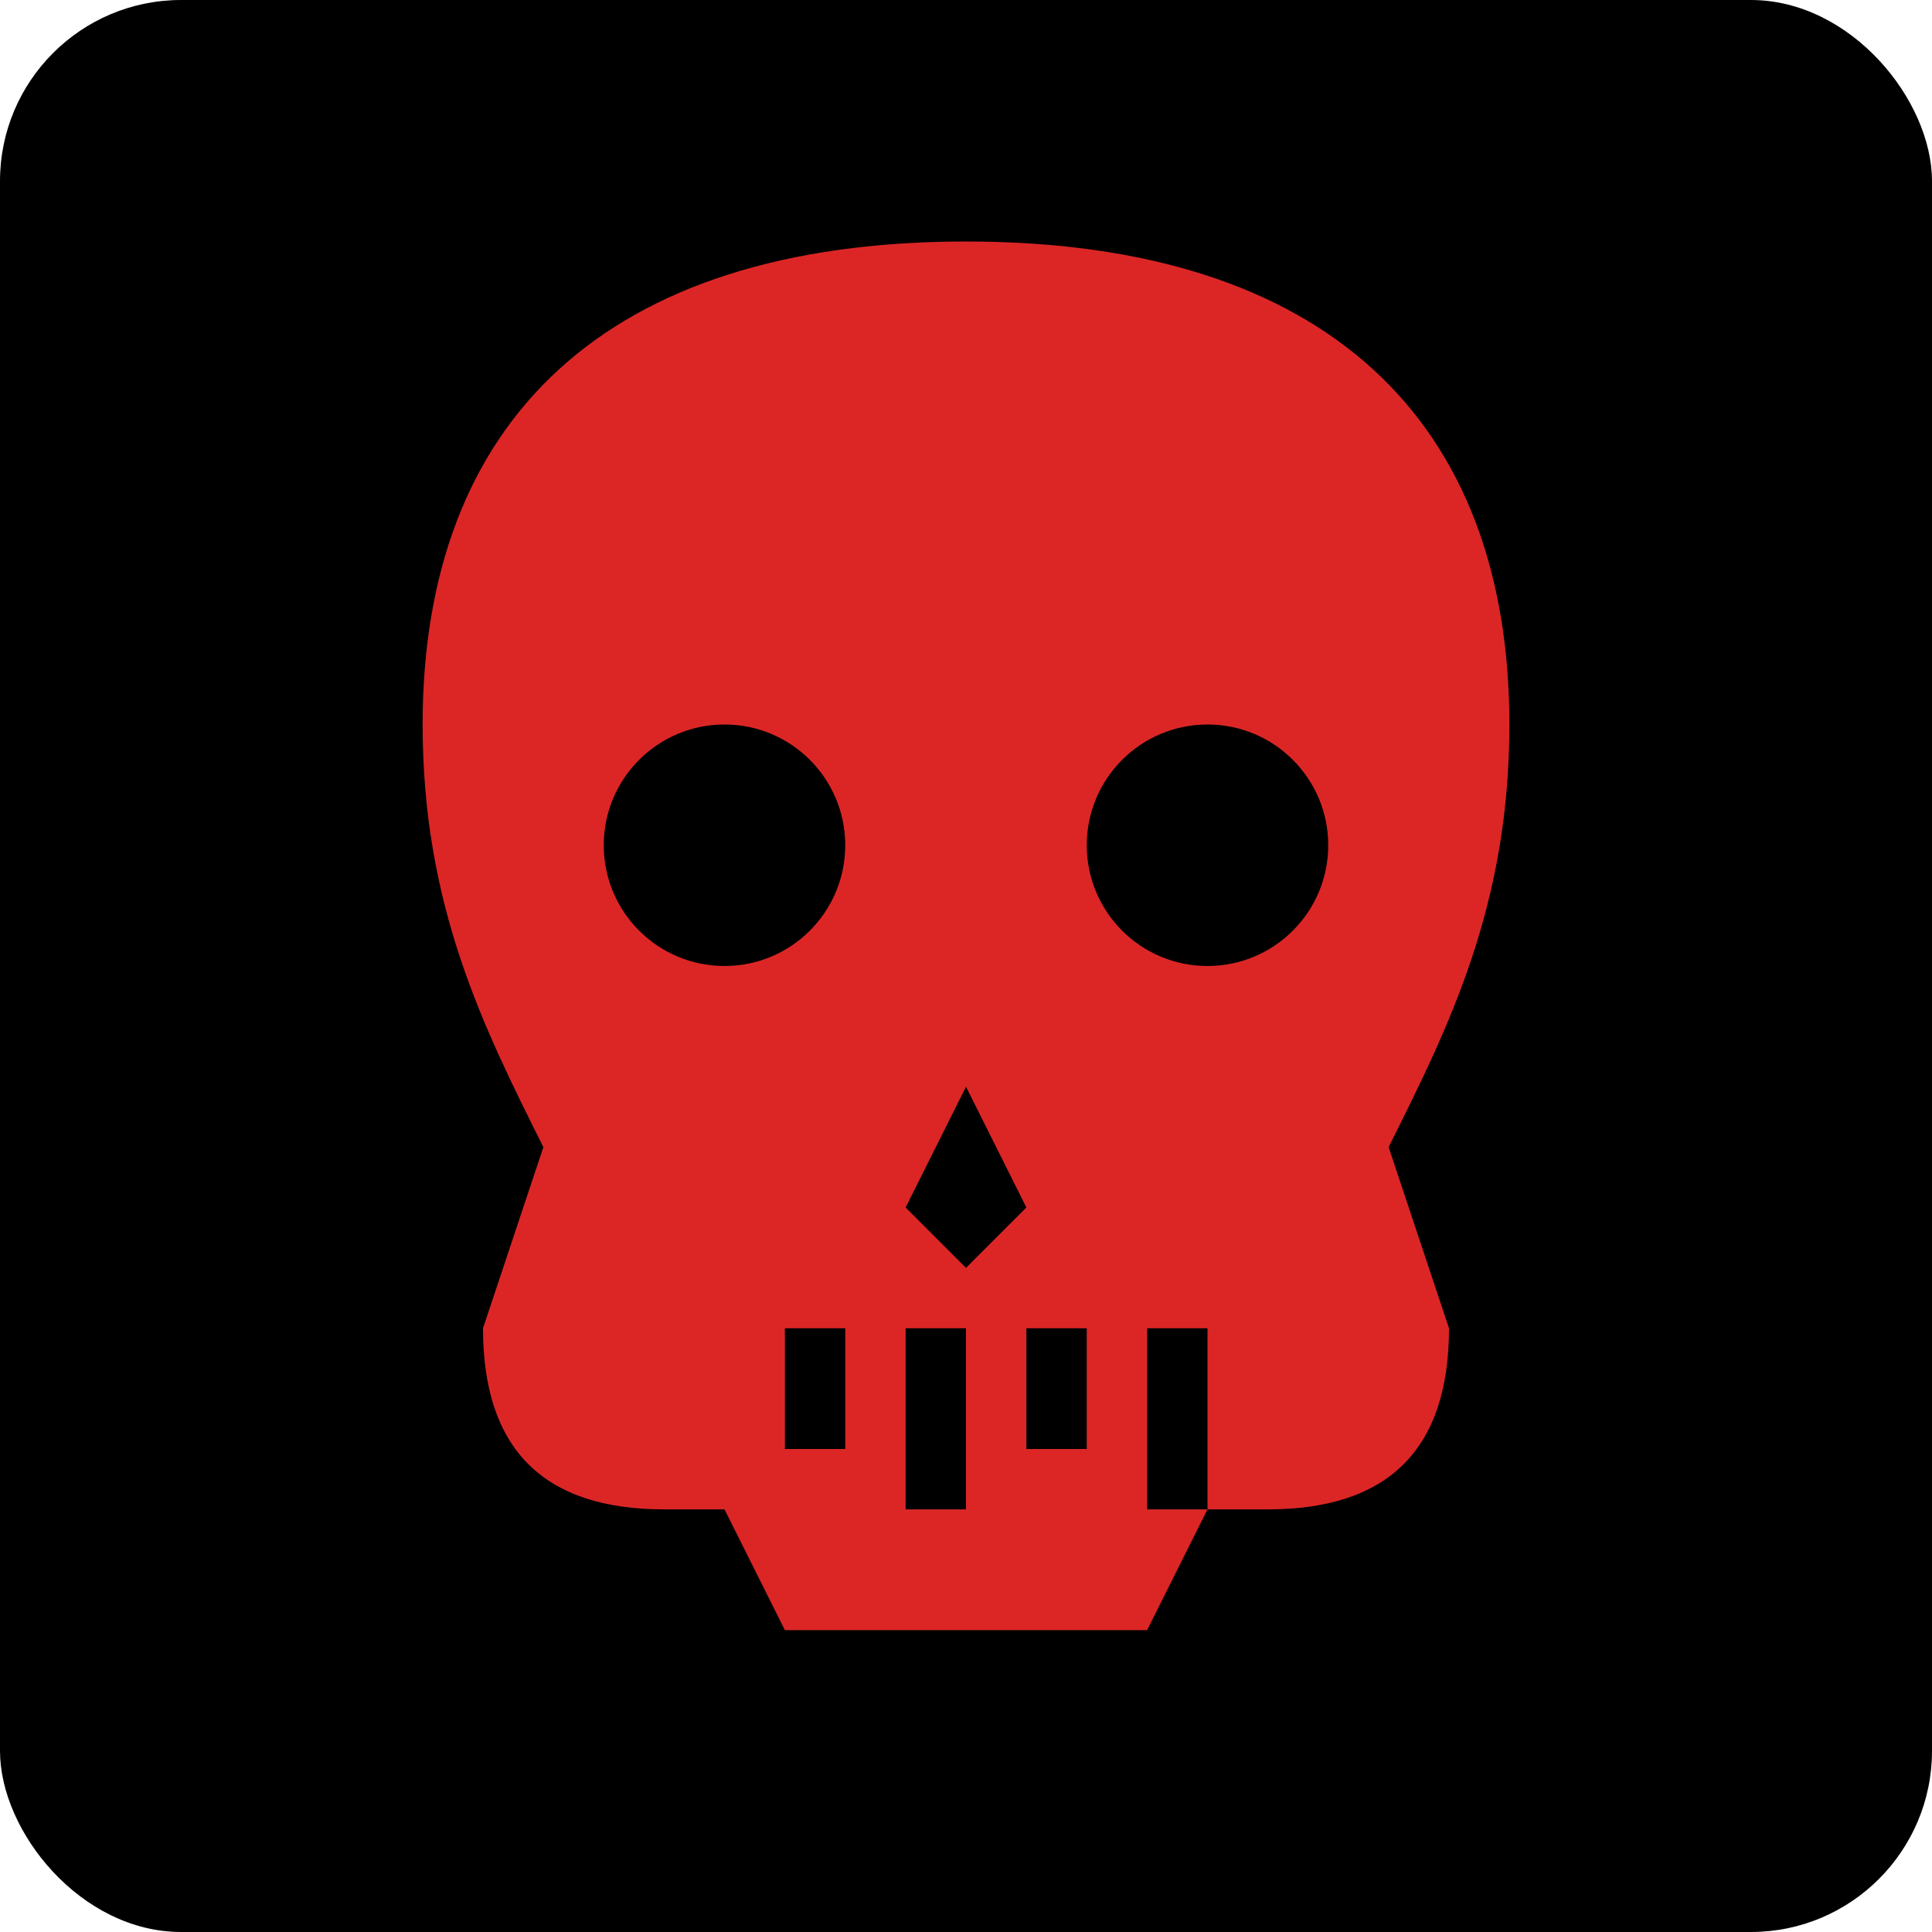 <svg xmlns="http://www.w3.org/2000/svg" viewBox="0 0 32 32" width="32" height="32">
  <defs>
    <style>
      .skull { fill: #dc2626; }
      .background { fill: #000000; }
      .eye { fill: #000000; }
      .teeth { fill: #000000; }
    </style>
  </defs>
  
  <!-- Background -->
  <rect class="background" width="32" height="32" rx="3"/>
  
  <!-- Skull outline -->
  <path class="skull" d="M16 4c-6 0-9 3-9 8 0 3 1 5 2 7l-1 3c0 2 1 3 3 3h1l1 2h6l1-2h1c2 0 3-1 3-3l-1-3c1-2 2-4 2-7 0-5-3-8-9-8z"/>
  
  <!-- Eyes -->
  <circle class="eye" cx="12" cy="14" r="2"/>
  <circle class="eye" cx="20" cy="14" r="2"/>
  
  <!-- Nose -->
  <path class="eye" d="M16 18l-1 2 1 1 1-1z"/>
  
  <!-- Teeth -->
  <rect class="teeth" x="13" y="22" width="1" height="2"/>
  <rect class="teeth" x="15" y="22" width="1" height="3"/>
  <rect class="teeth" x="17" y="22" width="1" height="2"/>
  <rect class="teeth" x="19" y="22" width="1" height="3"/>
</svg>